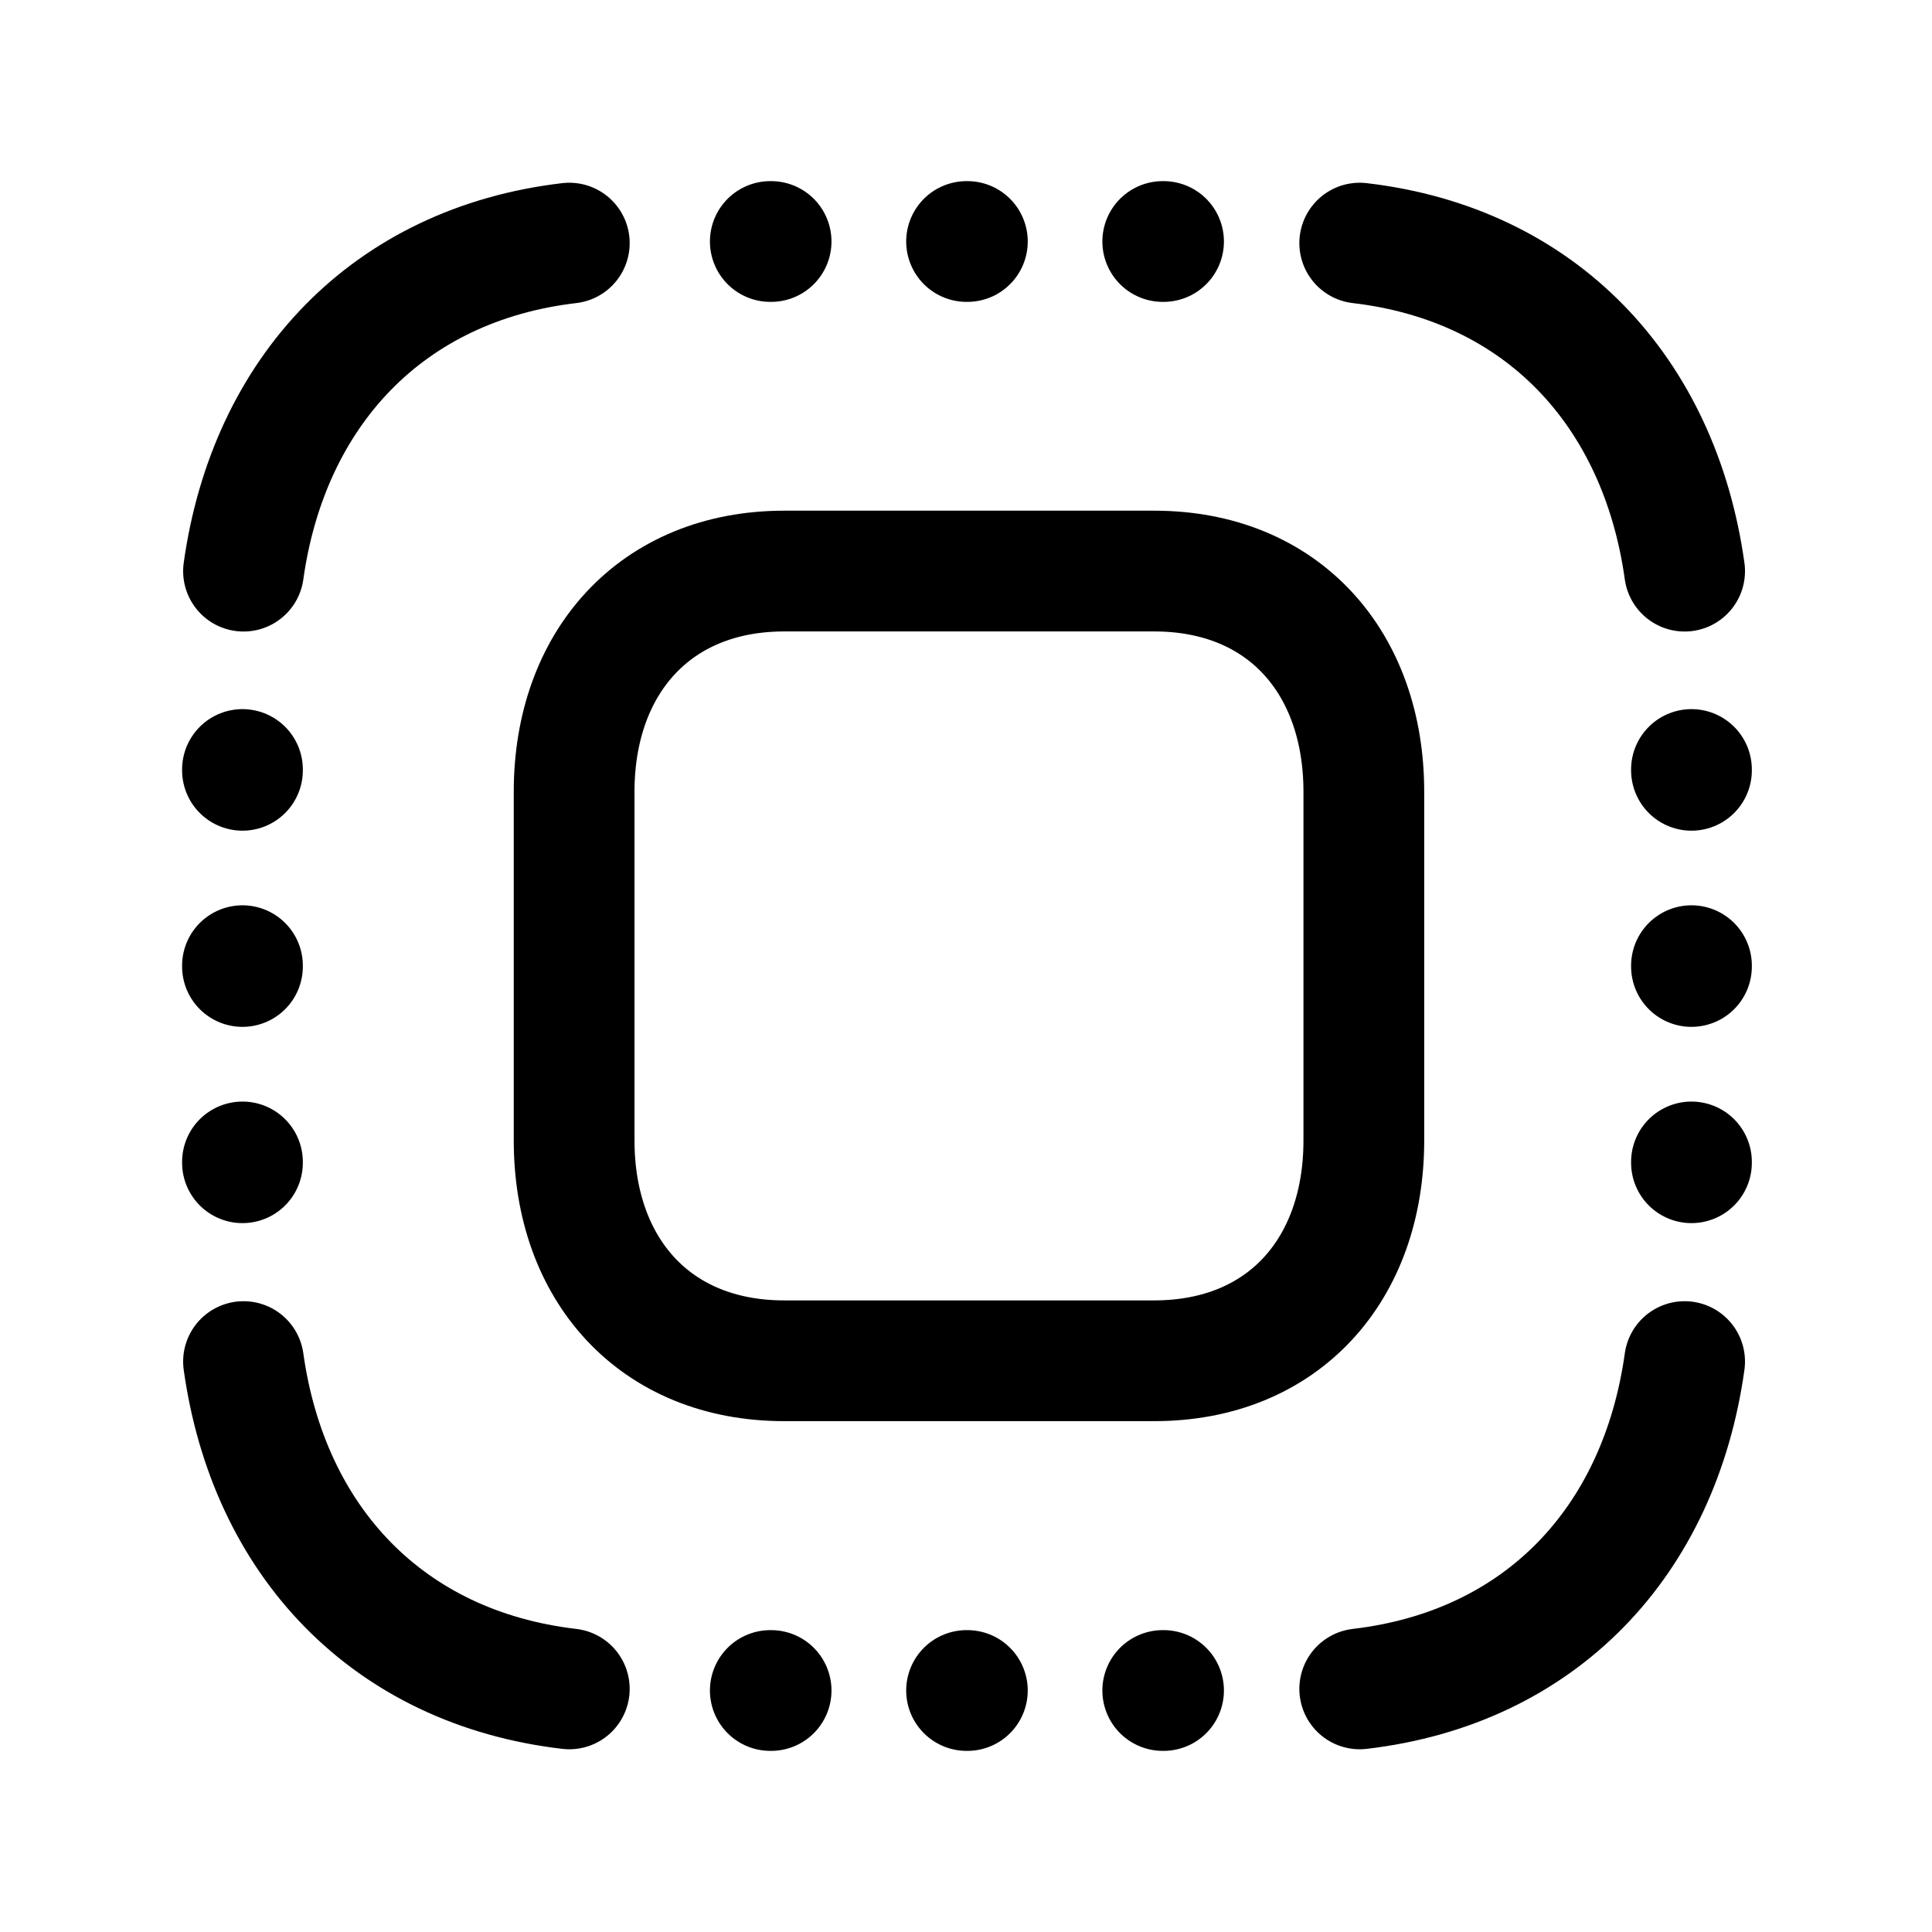 <svg width="24" height="24" viewBox="0 0 24 24" fill="none" xmlns="http://www.w3.org/2000/svg">
<path d="M9.579 3H9.569" stroke="black" stroke-width="1.5" stroke-linecap="round" stroke-linejoin="round"/>
<path d="M12.017 3H12.007" stroke="black" stroke-width="1.5" stroke-linecap="round" stroke-linejoin="round"/>
<path d="M14.454 3H14.444" stroke="black" stroke-width="1.5" stroke-linecap="round" stroke-linejoin="round"/>
<path d="M3.025 16.914C3.338 19.147 4.82 20.717 7.072 20.98" stroke="black" stroke-width="1.5" stroke-linecap="round" stroke-linejoin="round"/>
<path d="M16.891 20.98C19.143 20.716 20.615 19.147 20.927 16.914" stroke="black" stroke-width="1.5" stroke-linecap="round" stroke-linejoin="round"/>
<path d="M3.025 7.095C3.338 4.862 4.82 3.283 7.072 3.02" stroke="black" stroke-width="1.5" stroke-linecap="round" stroke-linejoin="round"/>
<path d="M16.891 3.02C19.143 3.283 20.615 4.862 20.927 7.095" stroke="black" stroke-width="1.5" stroke-linecap="round" stroke-linejoin="round"/>
<path d="M7.132 14.168C7.132 15.77 8.134 16.904 9.741 16.904H14.338C15.945 16.904 16.942 15.77 16.942 14.168V9.835C16.942 8.229 15.945 7.094 14.338 7.094H9.741C8.139 7.094 7.132 8.229 7.132 9.835V14.168Z" stroke="black" stroke-width="1.5" stroke-linecap="round" stroke-linejoin="round"/>
<path d="M9.579 21H9.569" stroke="black" stroke-width="1.5" stroke-linecap="round" stroke-linejoin="round"/>
<path d="M12.017 21H12.007" stroke="black" stroke-width="1.5" stroke-linecap="round" stroke-linejoin="round"/>
<path d="M14.454 21H14.444" stroke="black" stroke-width="1.5" stroke-linecap="round" stroke-linejoin="round"/>
<path d="M21.012 9.569L21.012 9.559" stroke="black" stroke-width="1.5" stroke-linecap="round" stroke-linejoin="round"/>
<path d="M21.012 12.006L21.012 11.996" stroke="black" stroke-width="1.5" stroke-linecap="round" stroke-linejoin="round"/>
<path d="M21.012 14.444L21.012 14.434" stroke="black" stroke-width="1.5" stroke-linecap="round" stroke-linejoin="round"/>
<path d="M3.012 9.569L3.012 9.559" stroke="black" stroke-width="1.5" stroke-linecap="round" stroke-linejoin="round"/>
<path d="M3.012 12.006L3.012 11.996" stroke="black" stroke-width="1.5" stroke-linecap="round" stroke-linejoin="round"/>
<path d="M3.012 14.444L3.012 14.434" stroke="black" stroke-width="1.5" stroke-linecap="round" stroke-linejoin="round"/>
</svg>